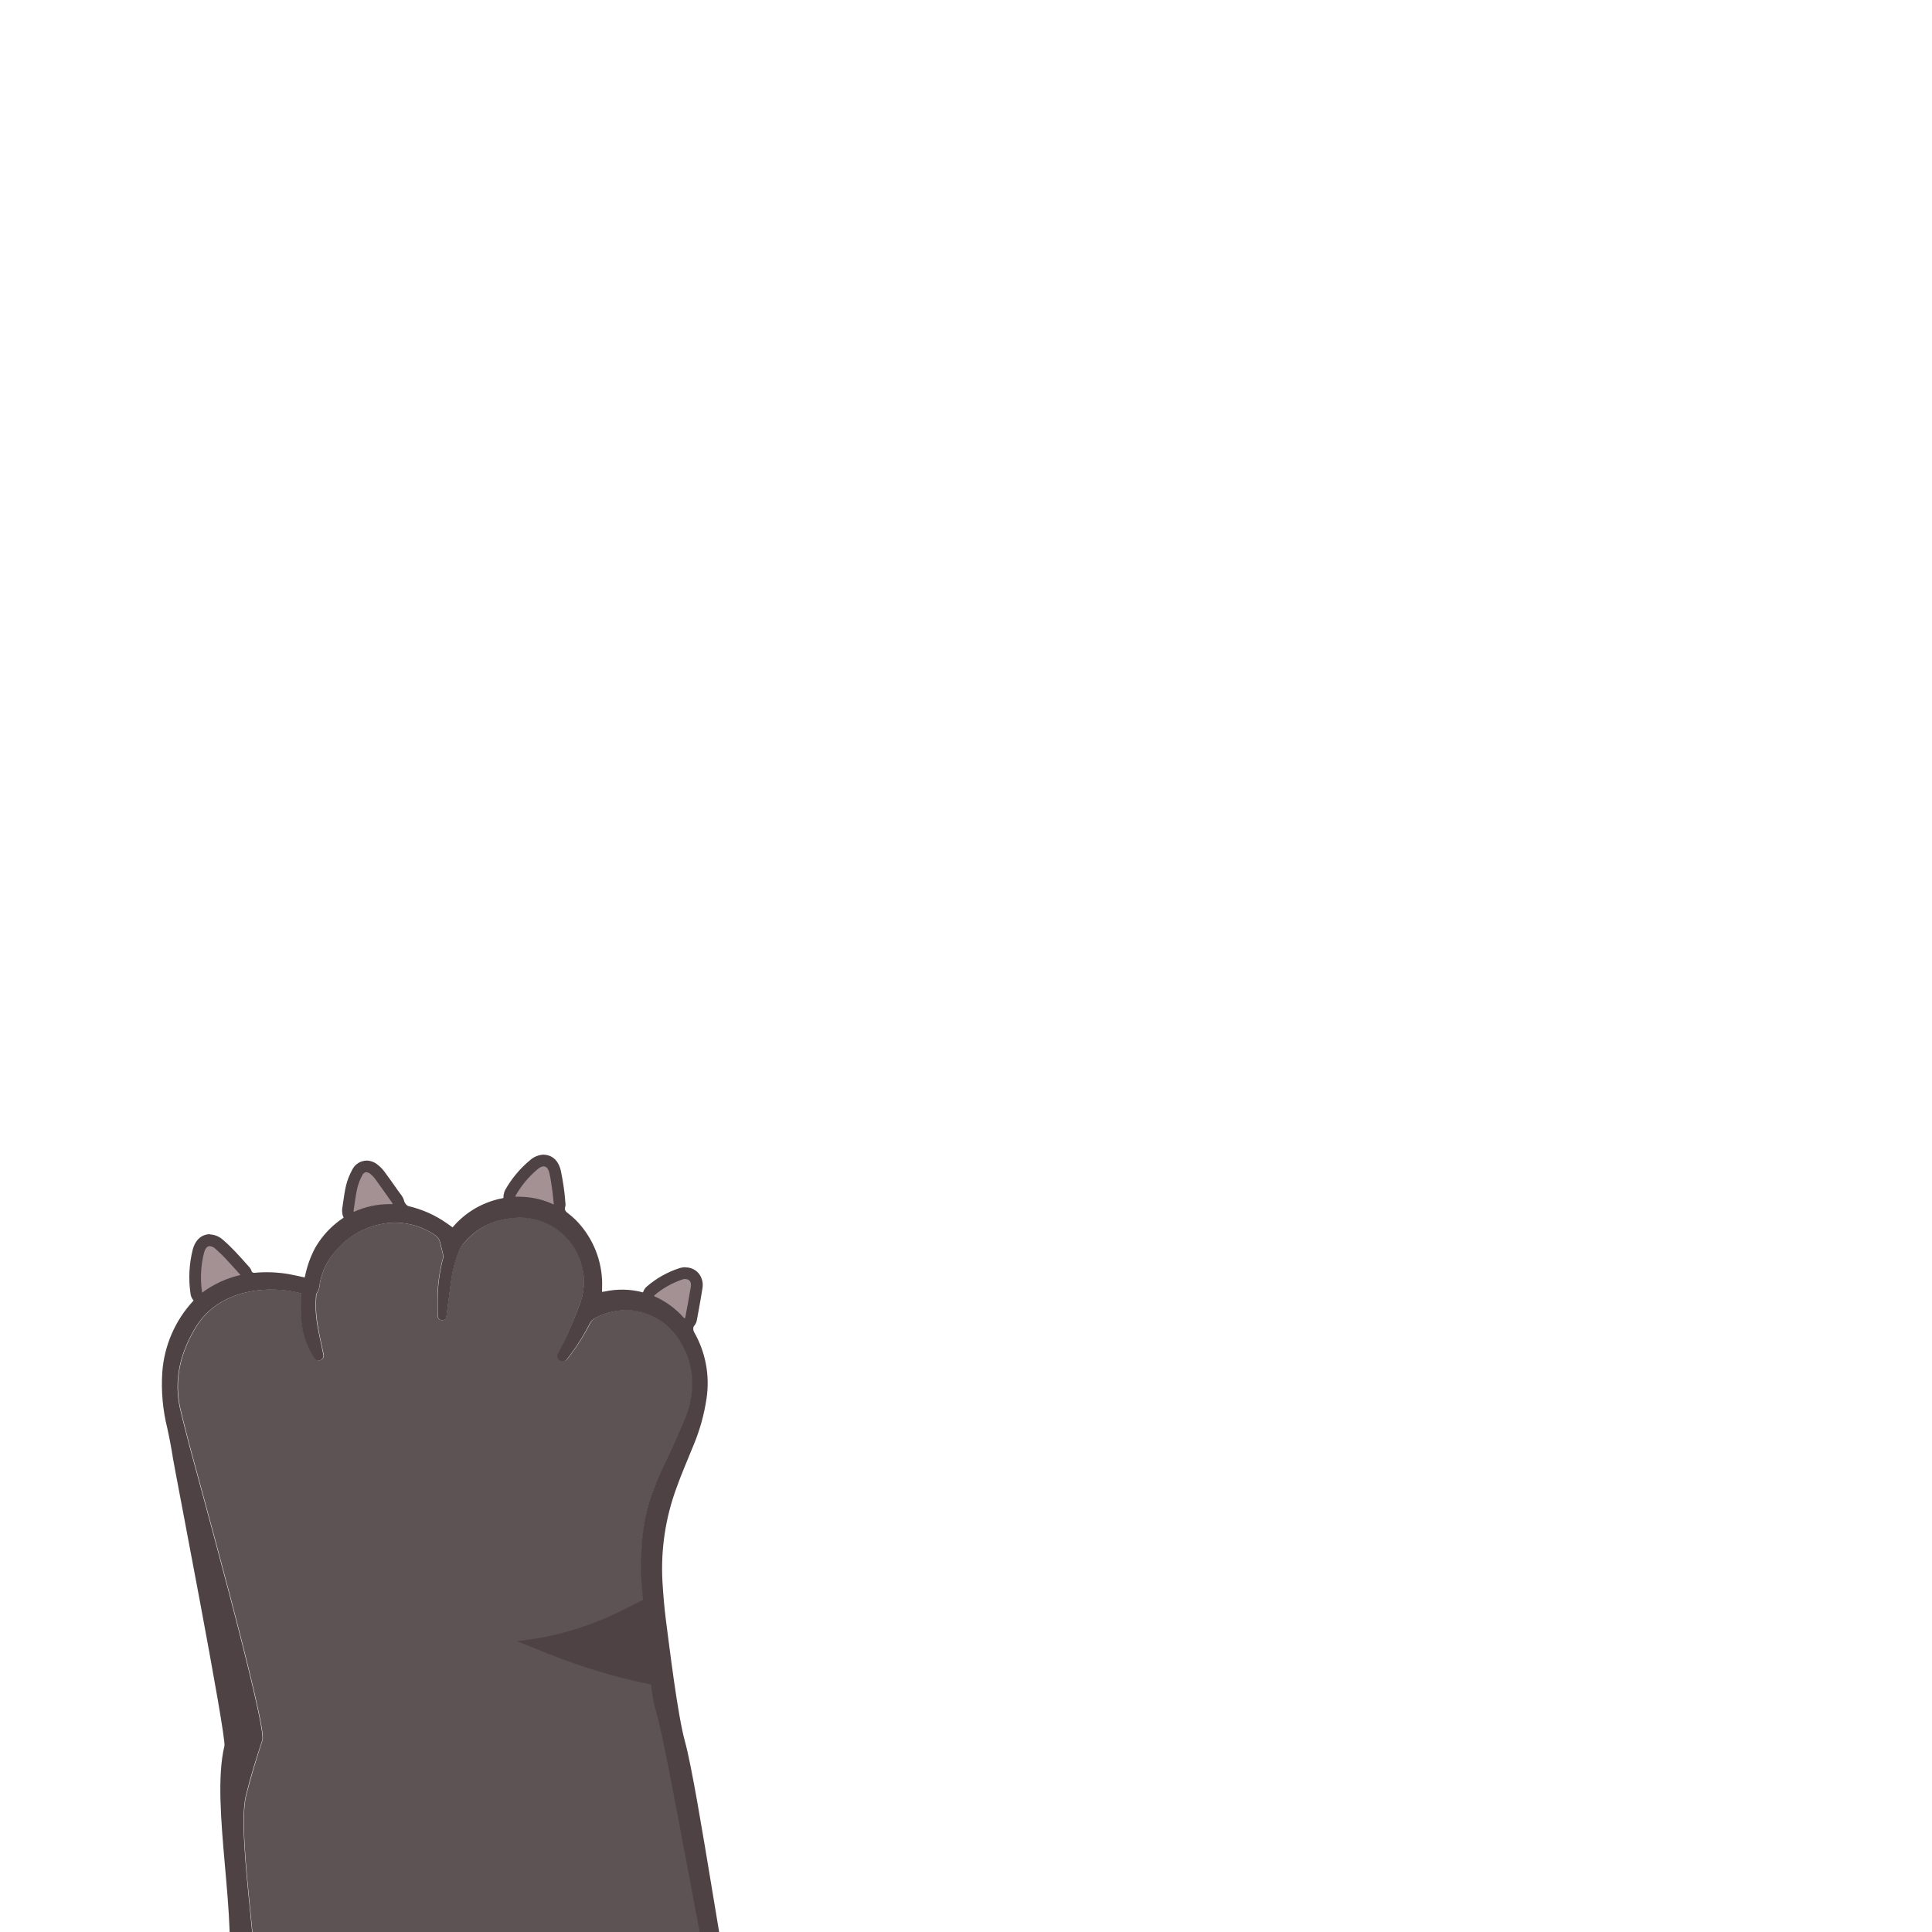 <?xml version="1.0" encoding="utf-8"?>
<!-- Generator: Adobe Illustrator 26.2.1, SVG Export Plug-In . SVG Version: 6.00 Build 0)  -->
<svg version="1.1" xmlns="http://www.w3.org/2000/svg" xmlns:xlink="http://www.w3.org/1999/xlink" x="0px" y="0px"
	 viewBox="0 0 500 500" style="enable-background:new 0 0 500 500;" xml:space="preserve">
<style type="text/css">
	.st0{fill:#590A01;}
	.st1{fill:#5E5354;}
	.st2{fill:#4F4244;}
	.st3{fill:#A49193;}
</style>
<g id="typewriter">
</g>
<g id="cat-paw-left">
	<g>
		<path class="st0" d="M87.41,291.1c0.96-0.8,1.93-1.6,2.89-2.41C89.34,289.49,88.37,290.29,87.41,291.1z"/>
		<path class="st0" d="M114.47,290.84c0.92-0.73,1.85-1.46,2.77-2.19C116.32,289.38,115.4,290.11,114.47,290.84z"/>
		<path class="st1" d="M238.17,755.29c-0.49,0-0.65-0.15-0.73-0.62c-0.81-4.62-34.06-155.24-34.93-159.86
			c-0.99-5.33-2-10.65-3.03-15.99c-2.46-12.37-5.15-24.68-8.32-36.88c-1.91-7.33-3.72-14.69-5.82-21.96
			c-2.46-8.47-9.67-68.89-12.25-77.33c-2.41-7.3-4.32-14.76-5.7-22.32c-0.61-3.79-1.01-7.61-1.32-11.44
			c-0.13-2.59-0.11-5.19,0.05-7.78c0.16-4,0.77-7.97,1.82-11.83c1.29-4.18,2.94-8.24,4.92-12.13c1.54-3.25,3.03-6.53,4.39-9.85
			c1.21-2.8,1.9-5.8,2.02-8.85c0.11-4.01-0.98-7.96-3.12-11.35c-2.96-5.12-8.47-8.23-14.39-8.09c-2.65,0.08-5.25,0.77-7.58,2.02
			c-0.68,0.33-1.21,0.89-1.52,1.58c-1.62,3.16-3.54,6.17-5.73,8.97c-0.37,0.64-1.19,0.86-1.84,0.49c-0.03-0.01-0.05-0.03-0.07-0.05
			c-0.68-0.41-0.9-1.29-0.5-1.97c0.01-0.02,0.02-0.04,0.03-0.05c2.06-3.87,3.83-7.88,5.3-12.01c1.47-3.35,1.72-7.1,0.71-10.62
			c-2.1-8.13-9.99-13.36-18.29-12.13c-4.44,0.42-8.57,2.48-11.58,5.78c-0.74,0.71-1.36,1.54-1.83,2.45
			c-1.12,2.71-1.87,5.55-2.22,8.46c-0.4,2.88-0.75,5.76-1.13,8.64c-0.1,0.76-0.51,1.13-1.1,1.11c-0.66-0.02-1.18-0.55-1.18-1.21
			c0-1.8-0.05-3.61,0-5.42c0.1-3.22,0.58-6.41,1.42-9.51c0.07-0.26,0.07-0.53,0-0.79c-0.25-1.13-0.55-2.25-0.83-3.39
			c-0.21-0.76-0.71-1.4-1.4-1.8c-3.99-2.71-8.89-3.72-13.63-2.81c-4.59,0.85-8.76,3.25-11.79,6.8c-2.2,2.4-3.66,5.38-4.22,8.58
			c0,0.94-0.28,1.86-0.82,2.64c-0.09,0.09-0.08,0.29-0.09,0.44c-0.21,2.43-0.12,4.88,0.27,7.29c0.44,2.64,1.01,5.26,1.6,7.88
			c0.21,0.59-0.05,1.25-0.61,1.55c-0.58,0.3-1.29,0.12-1.67-0.41c-0.1-0.12-0.19-0.25-0.27-0.38c-2.05-3.31-3.16-7.11-3.22-11
			c0-1.78,0.07-3.56,0.11-5.41c-0.18,0-0.43-0.13-0.7-0.19c-3.98-0.95-8.1-1.09-12.13-0.4c-6.44,1.15-11.61,4.2-14.95,10.01
			c-3.69,6.41-5.26,13.14-3.6,20.47c0.78,3.42,1.72,6.8,2.58,10.2c0.94,3.75,19.94,71.79,18.69,75.48
			c-1.58,4.75-3.03,9.53-4.26,14.39c-2.68,10.91,4.83,49.26,2.41,60.23c-2.3,10.38,5.89,41.72,3.83,52.15
			c-1.59,8.09,5.92,19.85,4.48,27.97c-0.84,4.68,2.44,6.49,1.68,11.18c-1.01,6.46,6.53,5.24,5.56,11.71
			c-0.78,5.15-1.52,10.29-2.18,15.46c-0.83,6.33-7.72,140.76-8.47,147.1"/>
		<path class="st2" d="M70.43,558.08c2.02-10.43-6.69-22.75-4.4-33.13c2.43-10.97-5.06-49.32-2.41-60.23
			c1.18-4.85,2.68-9.64,4.26-14.39c1.24-3.73-17.75-71.73-18.69-75.48c-0.86-3.4-1.8-6.78-2.58-10.2
			c-1.66-7.31-0.09-14.06,3.6-20.47c3.35-5.81,8.51-8.86,14.95-10.01c4.03-0.68,8.16-0.54,12.13,0.4c0.26,0.06,0.52,0.14,0.7,0.19
			c0,1.85-0.15,3.63-0.11,5.41c0.05,3.89,1.16,7.69,3.22,11c0.08,0.13,0.17,0.26,0.27,0.38c0.37,0.54,1.09,0.71,1.67,0.41
			c0.56-0.29,0.81-0.95,0.61-1.55c-0.55-2.62-1.15-5.24-1.6-7.88c-0.39-2.41-0.48-4.86-0.27-7.29c0-0.15,0-0.35,0.09-0.44
			c0.56-0.77,0.87-1.7,0.89-2.66c0.58-3.22,2.07-6.2,4.3-8.58c3.03-3.55,7.2-5.95,11.79-6.8c4.74-0.91,9.64,0.1,13.63,2.81
			c0.68,0.4,1.18,1.04,1.4,1.8c0.28,1.13,0.58,2.25,0.83,3.39c0.07,0.26,0.07,0.53,0,0.79c-0.84,3.11-1.31,6.3-1.42,9.51
			c-0.05,1.81,0,3.62,0,5.42c0,0.66,0.52,1.2,1.18,1.21c0.6,0,1.01-0.35,1.1-1.11c0.38-2.88,0.73-5.76,1.13-8.64
			c0.36-2.91,1.11-5.75,2.22-8.46c0.45-0.91,1.04-1.73,1.75-2.45c3-3.26,7.1-5.29,11.52-5.7c8.31-1.24,16.21,3.99,18.31,12.12
			c1.01,3.51,0.76,7.27-0.71,10.62c-1.49,4.13-3.28,8.14-5.36,12.01c-0.44,0.66-0.25,1.55,0.41,1.99c0.02,0.01,0.04,0.02,0.05,0.03
			c0.62,0.41,1.45,0.25,1.87-0.37c0.02-0.02,0.03-0.05,0.05-0.07c2.19-2.8,4.11-5.8,5.73-8.97c0.3-0.69,0.84-1.25,1.52-1.58
			c2.34-1.25,4.93-1.94,7.58-2.02c5.91-0.14,11.43,2.96,14.39,8.09c2.14,3.39,3.23,7.34,3.12,11.35c-0.12,3.05-0.81,6.05-2.02,8.85
			c-1.38,3.32-2.85,6.6-4.39,9.85c-1.98,3.9-3.63,7.96-4.92,12.13c-1.05,3.86-1.66,7.83-1.82,11.83c-0.16,2.59-0.18,5.18-0.05,7.78
			c0.28,3.82,0.72,7.64,1.32,11.44c1.23,7.6,0.39,15.72,2.66,23.07c2.59,8.43,12.84,68.11,15.3,76.58
			c2.1,7.27,3.91,14.63,5.82,21.96c3.25,12.13,5.96,24.45,8.39,36.84c1.05,5.32,2.06,10.65,3.03,15.99
			c0.9,4.59,34.15,155.21,34.97,159.83c0.08,0.47,0.24,0.62,0.73,0.62c1.76,0,3.53,0,5.35,0c-0.58-2.9-1.14-5.74-1.73-8.58
			c-2.41-11.73-37.52-169.4-40.52-180.98c-3.17-12.25-6.4-24.47-9.71-36.66c-3.33-12.22-10.91-66.17-14.29-78.38
			c-1.92-6.94-3.98-24.18-4.92-31.34c-0.44-3.36-0.7-6.73-0.91-10.11c-0.45-8.21,0.78-16.43,3.62-24.15
			c1.31-3.69,2.91-7.3,4.37-10.95c1.65-3.91,2.8-8.01,3.42-12.2c0.9-5.95-0.24-12.03-3.24-17.25c-0.17-0.34-0.23-0.73-0.16-1.11
			c0.52-3.03,1.11-6.07,1.61-9.16c0.11-0.8,0.09-1.61-0.06-2.41c-0.41-2.47-2.16-3.6-4.63-3.03c-2.08,0.62-4.02,1.62-5.73,2.96
			c-1.11,0.75-2.15,1.6-3.26,2.36c-0.27,0.17-0.59,0.24-0.9,0.18c-3.3-0.9-6.77-0.97-10.11-0.22c-0.13,0-0.26,0-0.57,0.07
			c0-1.13,0.09-2.22,0-3.31c-0.33-5.84-2.81-11.35-6.97-15.47c-0.66-0.63-1.36-1.22-2.09-1.77c-0.32-0.24-0.53-0.61-0.56-1.01
			c-0.47-3.08-0.92-6.18-1.49-9.24c-0.22-0.84-0.56-1.64-1.01-2.38c-0.52-0.8-1.35-1.34-2.3-1.5h-1.2
			c-2.92,0.94-4.53,3.37-6.26,5.63c-1.01,1.35-1.92,2.8-2.92,4.17c-0.23,0.31-0.56,0.54-0.93,0.64c-4.51,0.85-8.65,3.06-11.86,6.35
			c-0.36,0.36-0.69,0.76-1.08,1.19l-1.51-1.07c-2.97-2.09-6.31-3.58-9.85-4.41c-0.31-0.1-0.57-0.29-0.76-0.56
			c-1.89-2.54-3.71-5.15-5.67-7.63c-0.74-0.89-1.62-1.66-2.6-2.27c-1.52-1-3.56-0.59-4.57,0.92c-1.04,1.55-1.68,3.33-1.86,5.19
			c-0.34,2.15-0.55,4.34-0.85,6.5c-0.06,0.31-0.22,0.59-0.48,0.79c-3.05,1.99-5.58,4.66-7.4,7.81c-1.16,2.19-2.02,4.53-2.55,6.96
			c-0.06,0.24-0.12,0.48-0.18,0.74c-1.36-0.29-2.68-0.62-4.04-0.86c-2.97-0.51-6-0.63-9.01-0.34c-0.31-0.02-0.61-0.16-0.82-0.39
			c-2.16-2.18-4.26-4.46-6.48-6.58c-0.89-0.8-1.92-1.44-3.03-1.89c-1.53-0.64-3.3-0.01-4.07,1.47c-0.71,1.2-1.08,2.57-1.08,3.96
			c-0.05,3.33,0,6.65,0,9.97c0,0.23-0.08,0.46-0.23,0.64c-4.74,5.07-7.59,11.62-8.09,18.54c-0.32,4.89,0.12,9.8,1.31,14.55
			c0.57,2.59,1.06,5.21,1.47,7.83c0.36,2.45,13.89,71.92,13.3,74.34c-3.72,15.39,3.82,46.02,0.57,61.52
			c-1.6,7.6,0.56,3.92,1.11,17.35c1.68,19.02,5.6,41.39,10.11,55.93c0.57,11.19,7.43,38.99,5.88,49.21
			c-1.3,8.66-8.49,145.47-9.66,154.16c0,0.24-0.09,0.49-0.14,0.72v0.4c1.44,0,2.86,0,4.3,0c0.42,0,0.62-0.08,0.68-0.57
			c0.75-6.34,7.64-140.77,8.47-147.1c0.67-5.17,1.41-10.31,2.18-15.46c1.01-6.47-6.6-34.38-5.56-40.8"/>
		<path class="st2" d="M62.25,329.97c-3.59,0.81-6.97,2.37-9.93,4.57c-0.53-3.44-0.37-6.96,0.49-10.33
			c0.56-1.92,1.53-2.23,3.03-0.93c1.02,0.9,2,1.85,2.91,2.86C59.94,327.37,61.05,328.64,62.25,329.97z"/>
		<path class="st2" d="M91.58,313.64c-0.02-0.17-0.02-0.34,0-0.52c0.28-1.87,0.5-3.75,0.91-5.59c0.29-1.17,0.72-2.3,1.29-3.36
			c0.52-1.01,1.27-1.07,2.15-0.36c0.4,0.33,0.76,0.72,1.07,1.14c1.51,2.07,3.03,4.18,4.47,6.27c0.08,0.13,0.14,0.28,0.18,0.42
			C98.19,311.51,94.74,312.2,91.58,313.64z"/>
		<path class="st2" d="M133.31,309.71c0.03-0.11,0.07-0.23,0.12-0.33c1.46-2.57,3.36-4.87,5.63-6.76c1.61-1.31,2.63-1.01,3.1,1.01
			c0.35,1.54,0.55,3.11,0.77,4.68c0.15,1.07,0.22,2.15,0.35,3.37C140.17,310.22,136.75,309.54,133.31,309.71z"/>
		<path class="st2" d="M177.33,341.09l-0.27,0.07c-2.14-2.46-4.8-4.41-7.79-5.71c0-0.11,0-0.16,0.06-0.19
			c2.15-1.82,4.62-3.22,7.29-4.1c1.47-0.47,2.4,0.29,2.16,1.82C178.37,335.67,177.8,338.38,177.33,341.09z"/>
		<path class="st3" d="M52.32,336.06c0.33,0,0.65-0.11,0.92-0.3c2.78-2.08,5.97-3.54,9.36-4.31c0.81-0.2,1.31-1.02,1.11-1.83
			c-0.06-0.24-0.18-0.47-0.35-0.65l-1.08-1.21c-0.82-0.91-1.61-1.79-2.42-2.65c-0.96-1.04-1.97-2.04-3.03-2.97
			c-0.69-0.68-1.61-1.09-2.58-1.15c-1.01,0-2.24,0.49-2.92,2.81c-0.9,3.57-1.08,7.28-0.54,10.92c0.08,0.77,0.73,1.36,1.51,1.35
			H52.32z"/>
		<path class="st2" d="M54.27,322.49c-0.66,0-1.13,0.58-1.47,1.72c-0.85,3.38-1.02,6.89-0.49,10.33c2.95-2.2,6.34-3.76,9.93-4.57
			c-1.2-1.33-2.32-2.61-3.48-3.83c-0.91-1.01-1.89-1.96-2.91-2.86C55.44,322.84,54.88,322.57,54.27,322.49 M54.27,319.46
			L54.27,319.46c1.33,0.05,2.6,0.59,3.56,1.52c1.1,0.95,2.15,1.97,3.14,3.03c0.84,0.88,1.62,1.76,2.45,2.69l1.07,1.19
			c1.12,1.24,1.03,3.16-0.21,4.28c-0.38,0.34-0.83,0.58-1.32,0.7c-3.18,0.72-6.18,2.1-8.81,4.04c-0.53,0.4-1.17,0.62-1.83,0.62
			c-0.41,0-0.82-0.09-1.2-0.25c-1-0.43-1.69-1.37-1.81-2.45c-0.57-3.84-0.37-7.75,0.59-11.52c1.01-3.52,3.41-3.9,4.38-3.9V319.46z"
			/>
		<path class="st3" d="M91.58,315.16c0.22,0,0.43-0.05,0.63-0.14c2.74-1.26,5.73-1.89,8.75-1.86h0.75c0.84,0,1.52-0.68,1.51-1.52
			c0-0.2-0.04-0.4-0.12-0.58v-0.12c-0.08-0.21-0.17-0.41-0.29-0.6l-0.77-1.07c-1.23-1.74-2.46-3.48-3.71-5.21
			c-0.4-0.53-0.87-1.01-1.4-1.43c-0.56-0.5-1.27-0.79-2.02-0.81c-1.07,0.02-2.03,0.67-2.44,1.66c-0.63,1.17-1.11,2.42-1.43,3.71
			c-0.31,1.39-0.52,2.78-0.71,4.15c-0.07,0.52-0.15,1.01-0.23,1.55c-0.03,0.24-0.03,0.49,0,0.74v0.16c0.04,0.49,0.32,0.93,0.74,1.18
			C91.07,315.09,91.32,315.16,91.58,315.16z"/>
		<path class="st2" d="M94.83,303.35c-0.5,0.04-0.92,0.36-1.09,0.83c-0.57,1.06-1,2.19-1.29,3.36c-0.41,1.84-0.63,3.72-0.91,5.59
			c-0.02,0.17-0.02,0.34,0,0.52c2.92-1.35,6.11-2.04,9.33-2.02h0.75c-0.04-0.15-0.11-0.29-0.18-0.42c-1.49-2.09-2.96-4.2-4.47-6.27
			c-0.31-0.4-0.67-0.77-1.06-1.08c-0.29-0.27-0.66-0.44-1.06-0.47 M94.84,300.35L94.84,300.35c1.09,0.02,2.15,0.43,2.97,1.14
			c0.63,0.5,1.19,1.08,1.67,1.72c1.24,1.65,2.49,3.46,3.69,5.16l0.82,1.1c0.2,0.3,0.36,0.62,0.49,0.95v0.06
			c0.65,1.54-0.08,3.32-1.62,3.97c-0.37,0.16-0.77,0.24-1.18,0.24h-0.72c-2.79-0.03-5.55,0.56-8.09,1.72
			c-0.4,0.19-0.83,0.28-1.26,0.28c-1.56,0.01-2.87-1.17-3.03-2.72v-0.09c-0.07-0.4-0.07-0.8,0-1.2c0.08-0.51,0.15-1.01,0.23-1.54
			c0.19-1.39,0.4-2.81,0.73-4.26c0.34-1.41,0.86-2.77,1.56-4.04c0.67-1.49,2.15-2.45,3.78-2.48L94.84,300.35z"/>
		<path class="st3" d="M143.33,313.2c0.32,0,0.62-0.1,0.88-0.28c0.44-0.31,0.68-0.84,0.63-1.39c0-0.37-0.07-0.75-0.11-1.1
			c-0.07-0.81-0.14-1.57-0.24-2.33l-0.1-0.67c-0.18-1.35-0.37-2.76-0.7-4.15c-0.61-2.6-2.09-2.98-2.93-2.98
			c-0.97,0.06-1.9,0.46-2.61,1.13c-2.41,2.01-4.43,4.44-5.98,7.17c-0.08,0.14-0.15,0.3-0.2,0.45v0.13
			c-0.28,0.79,0.13,1.66,0.92,1.94c0.16,0.06,0.33,0.09,0.5,0.09h0.07h0.95c2.88,0,5.72,0.64,8.32,1.86
			C142.92,313.16,143.12,313.2,143.33,313.2z"/>
		<path class="st2" d="M140.75,301.83c-0.62,0.07-1.2,0.35-1.65,0.79c-2.27,1.9-4.18,4.19-5.63,6.76c-0.05,0.11-0.09,0.22-0.12,0.33
			h1.01c3.1,0.01,6.16,0.7,8.96,2.02c-0.13-1.21-0.2-2.3-0.35-3.37c-0.22-1.57-0.41-3.14-0.77-4.68c-0.28-1.21-0.77-1.81-1.46-1.81
			 M140.74,298.84L140.74,298.84c0.81,0,3.52,0.3,4.41,4.16c0.29,1.41,0.55,2.87,0.74,4.23l0.09,0.67c0.12,0.81,0.19,1.58,0.26,2.4
			c0,0.35,0.06,0.72,0.1,1.09c0.17,1.67-1.05,3.15-2.71,3.32c-0.11,0.01-0.21,0.02-0.32,0.02c-0.44,0-0.87-0.09-1.26-0.27
			c-2.41-1.13-5.04-1.71-7.69-1.72h-0.89h-0.15c-1.68,0-3.03-1.37-3.02-3.04c0-0.34,0.06-0.68,0.17-1v-0.08
			c0.08-0.26,0.19-0.51,0.32-0.75c1.64-2.88,3.78-5.45,6.33-7.57c1-0.92,2.29-1.44,3.64-1.49L140.74,298.84z"/>
		<path class="st3" d="M177.06,342.67c0.12,0.01,0.24,0.01,0.36,0l0.26-0.07c0.59-0.15,1.03-0.64,1.12-1.24
			c0.15-0.8,0.29-1.59,0.44-2.39c0.36-1.89,0.73-3.85,1.01-5.8c0.2-0.96-0.04-1.97-0.67-2.73c-0.55-0.65-1.36-1.03-2.21-1.01
			c-0.42,0.01-0.83,0.07-1.23,0.2c-2.86,0.95-5.51,2.45-7.8,4.41c-0.28,0.24-0.48,0.57-0.57,0.94c-0.22,0.74,0.15,1.52,0.86,1.82
			c2.78,1.22,5.25,3.03,7.24,5.32C176.17,342.47,176.6,342.67,177.06,342.67z"/>
		<path class="st2" d="M177.41,330.98c-0.27,0.01-0.53,0.05-0.79,0.14c-2.67,0.9-5.15,2.3-7.29,4.13c0,0,0,0.08-0.06,0.19
			c2.99,1.3,5.65,3.25,7.79,5.71l0.27-0.07c0.5-2.71,1.01-5.42,1.46-8.09c0.19-1.23-0.38-1.96-1.38-1.96 M177.41,328L177.41,328
			c1.29-0.02,2.52,0.53,3.37,1.5c0.9,1.1,1.27,2.54,1.01,3.94c-0.3,2.02-0.68,3.95-1.01,5.86c-0.15,0.79-0.3,1.59-0.44,2.38
			c-0.21,1.18-1.1,2.12-2.26,2.41l-0.27,0.06c-0.23,0.06-0.48,0.09-0.72,0.09c-0.87,0-1.7-0.36-2.27-1.01
			c-1.85-2.14-4.15-3.85-6.73-5c-1.37-0.6-2.1-2.11-1.72-3.56c0.14-0.69,0.52-1.32,1.07-1.76c2.43-2.09,5.25-3.68,8.3-4.68
			c0.55-0.18,1.12-0.27,1.69-0.27V328z"/>
		<path class="st2" d="M167.02,413.75l2.24,22.38l0,0c-9.31-1.85-18.42-4.56-27.23-8.09l-8.28-3.31l0,0
			c9.42-0.97,18.59-3.64,27.06-7.88L167.02,413.75z"/>
		<path class="st2" d="M229.98,708.16l4.85,31.07l0,0c-17.95,0.13-35.88-1.03-53.66-3.45l-16.33-2.22l0,0
			c18.41-4.15,36.21-10.6,53-19.21L229.98,708.16z"/>
		<path class="st2" d="M64.56,515.82l0.66,22.48l0,0c8.99-3.04,17.68-6.9,25.96-11.53l7.78-4.35l0,0
			c-9.46,0.25-18.89-1.21-27.83-4.33L64.56,515.82z"/>
		<path class="st2" d="M193.15,536.91l6.39,21.83l0,0c-17.08,4.66-34.4,8.4-51.89,11.21l-15.85,2.53l0,0
			c17.46-7.77,34.19-17.08,50-27.82L193.15,536.91z"/>
		<path class="st2" d="M80.87,614.1l-2.24,22.4l0,0c9.3-1.86,18.42-4.57,27.23-8.09l8.25-3.33l0,0c-9.42-0.97-18.59-3.64-27.06-7.88
			L80.87,614.1z"/>
	</g>
</g>
<g id="cat-paw-right">
</g>
</svg>
